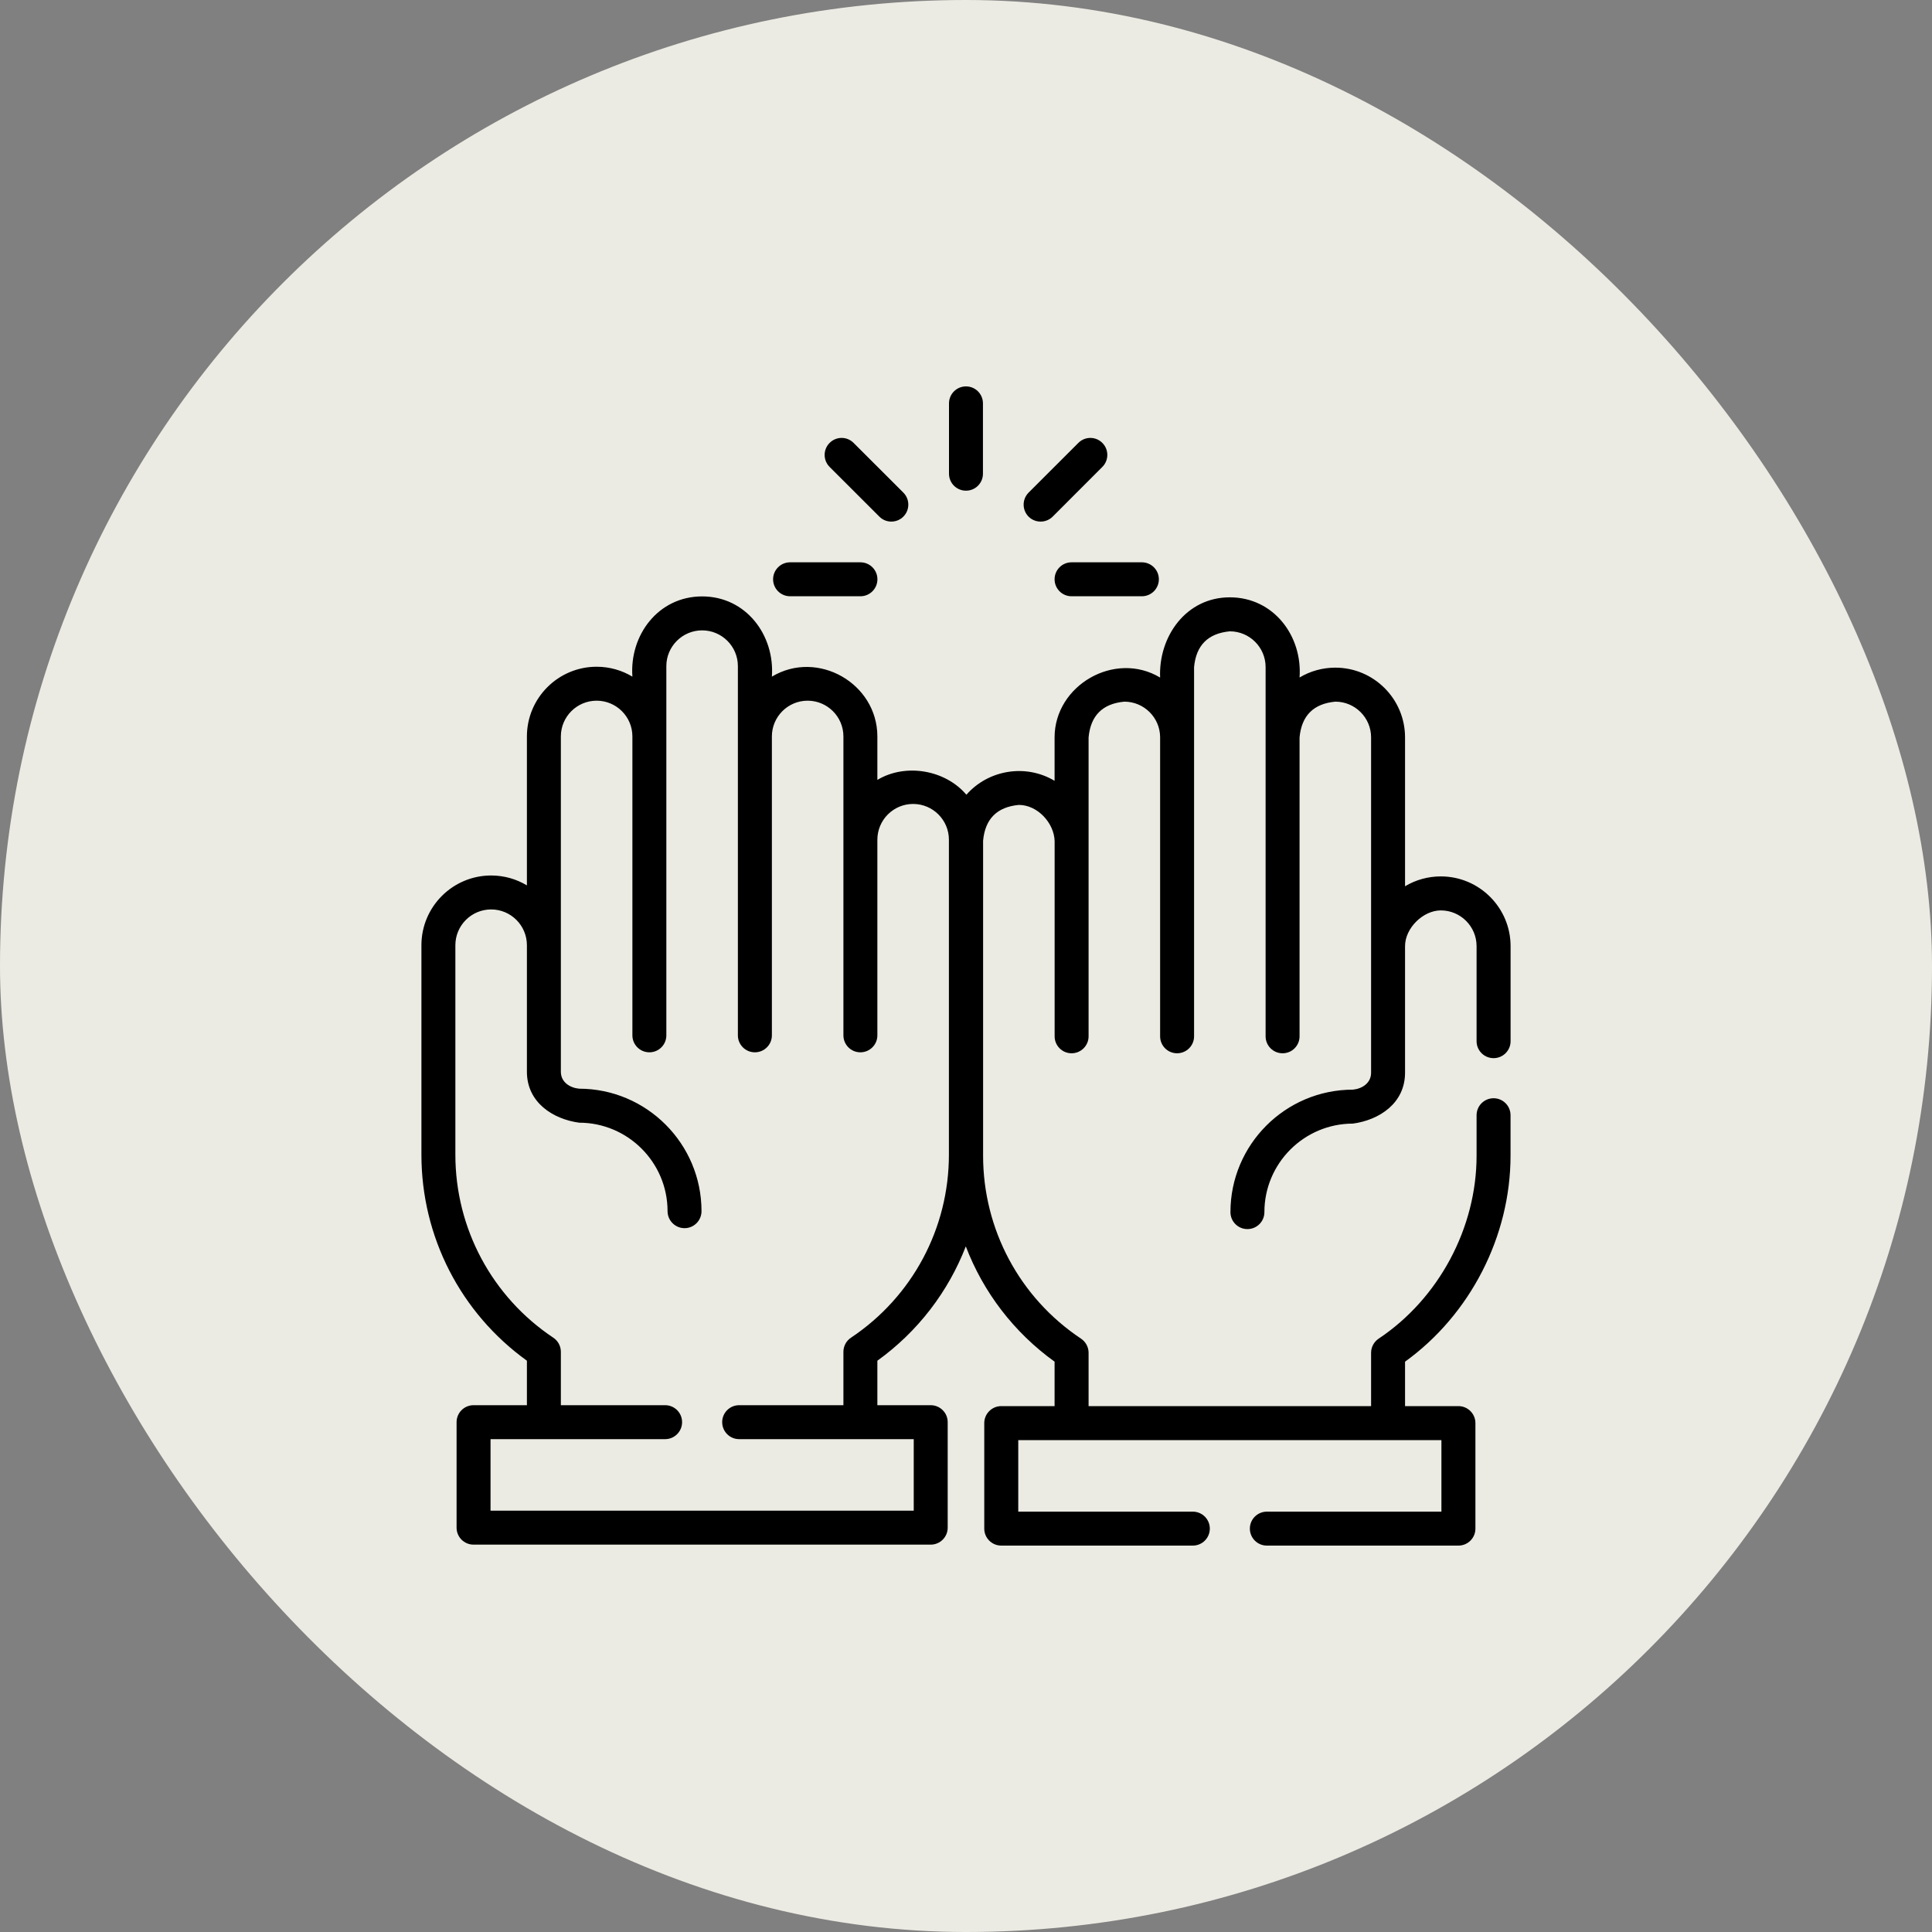 <svg width="40" height="40" viewBox="0 0 40 40" fill="none" xmlns="http://www.w3.org/2000/svg">
<rect x="0" y="0" width="40" height="40" fill="#808080" stroke="none"/>
<g clip-path="url(#clip0_192_1556)">
<rect width="40" height="40" rx="20" fill="#ECEBE3"/>
<g clip-path="url(#clip1_192_1556)">
<path d="M30.923 21.908C31.117 21.908 31.275 21.751 31.275 21.557V19.589C31.275 18.793 30.627 18.145 29.831 18.145C29.566 18.145 29.312 18.216 29.09 18.349V15.267C29.09 14.471 28.443 13.823 27.647 13.823C27.382 13.823 27.128 13.894 26.906 14.027C26.968 13.169 26.371 12.367 25.462 12.367C24.551 12.367 23.983 13.185 24.019 14.028C23.081 13.465 21.834 14.188 21.834 15.267V16.166C21.235 15.807 20.46 15.939 20.008 16.454C19.572 15.939 18.749 15.796 18.165 16.147V15.248C18.165 14.148 16.927 13.441 15.981 14.009C16.043 13.15 15.446 12.348 14.537 12.348C13.628 12.348 13.031 13.15 13.093 14.009C12.877 13.879 12.623 13.804 12.353 13.804C11.557 13.804 10.909 14.451 10.909 15.248V18.331C10.693 18.201 10.439 18.126 10.169 18.126C9.373 18.126 8.725 18.773 8.725 19.57V23.907C8.725 25.605 9.538 27.185 10.909 28.172V29.093H9.804C9.61 29.093 9.453 29.25 9.453 29.444V31.629C9.453 31.823 9.61 31.98 9.804 31.98H19.269C19.463 31.98 19.621 31.823 19.621 31.629V29.444C19.621 29.25 19.463 29.093 19.269 29.093H18.165V28.172C19.003 27.569 19.633 26.743 19.996 25.805C20.357 26.752 20.99 27.584 21.834 28.192V29.112H20.73C20.536 29.112 20.378 29.27 20.378 29.464V31.648C20.378 31.843 20.536 32 20.73 32H24.696C24.89 32 25.048 31.843 25.048 31.648C25.048 31.454 24.89 31.297 24.696 31.297H21.082V29.816H29.843V31.297H26.229C26.035 31.297 25.877 31.454 25.877 31.648C25.877 31.843 26.035 32 26.229 32H30.195C30.389 32 30.547 31.843 30.547 31.648V29.464C30.547 29.27 30.389 29.112 30.195 29.112H29.09V28.192C30.441 27.218 31.274 25.594 31.274 23.927V23.089C31.274 22.895 31.117 22.738 30.923 22.738C30.729 22.738 30.571 22.895 30.571 23.089V23.927C30.571 25.424 29.787 26.887 28.544 27.715C28.446 27.781 28.387 27.89 28.387 28.008V29.112H22.538V28.008C22.538 27.89 22.479 27.781 22.381 27.715C21.111 26.869 20.354 25.453 20.354 23.927V17.405C20.396 16.954 20.642 16.707 21.094 16.665C21.48 16.665 21.825 17.038 21.835 17.415V21.456C21.835 21.65 21.992 21.807 22.186 21.807C22.38 21.807 22.538 21.65 22.538 21.456L22.538 15.267C22.58 14.816 22.826 14.569 23.278 14.527C23.683 14.527 24.014 14.854 24.019 15.258C24.019 15.261 24.019 21.456 24.019 21.456C24.019 21.65 24.176 21.807 24.37 21.807C24.564 21.807 24.722 21.65 24.722 21.456L24.722 13.811C24.764 13.36 25.011 13.113 25.462 13.071C25.871 13.071 26.203 13.403 26.203 13.811V21.456C26.203 21.65 26.36 21.807 26.555 21.807C26.749 21.807 26.906 21.65 26.906 21.456V15.267C26.948 14.816 27.195 14.569 27.647 14.527C28.055 14.527 28.387 14.859 28.387 15.267L28.387 22.209C28.387 22.427 28.197 22.542 28.011 22.56C26.612 22.56 25.475 23.698 25.475 25.096C25.475 25.29 25.632 25.447 25.826 25.447C26.021 25.447 26.178 25.29 26.178 25.096C26.178 24.085 27 23.263 28.011 23.263C28.555 23.189 29.09 22.843 29.09 22.209V19.589C29.09 19.215 29.463 18.849 29.831 18.849C30.239 18.849 30.571 19.181 30.571 19.589V21.557C30.571 21.751 30.729 21.908 30.923 21.908ZM19.646 23.907C19.646 25.433 18.888 26.849 17.618 27.696C17.52 27.761 17.462 27.871 17.462 27.988V29.093H15.303C15.109 29.093 14.952 29.25 14.952 29.444C14.952 29.638 15.109 29.796 15.303 29.796H18.918V31.277H10.156V29.796H13.771C13.965 29.796 14.122 29.638 14.122 29.444C14.122 29.25 13.965 29.093 13.771 29.093H11.612V27.988C11.612 27.871 11.554 27.761 11.456 27.696C10.186 26.849 9.428 25.433 9.428 23.907V19.57C9.428 19.161 9.76 18.829 10.169 18.829C10.577 18.829 10.909 19.161 10.909 19.57V22.189C10.909 22.823 11.444 23.169 11.989 23.244C12.999 23.244 13.821 24.066 13.821 25.076C13.821 25.27 13.979 25.428 14.173 25.428C14.367 25.428 14.524 25.27 14.524 25.076C14.524 23.678 13.387 22.54 11.989 22.54C11.802 22.522 11.612 22.407 11.612 22.189V15.247C11.612 14.839 11.944 14.507 12.353 14.507C12.761 14.507 13.093 14.839 13.093 15.247V21.436C13.093 21.63 13.251 21.787 13.445 21.787C13.639 21.787 13.796 21.63 13.796 21.436V13.791C13.796 13.383 14.129 13.051 14.537 13.051C14.945 13.051 15.277 13.383 15.277 13.791V21.436C15.277 21.63 15.435 21.787 15.629 21.787C15.823 21.787 15.981 21.63 15.981 21.436V15.247C15.981 14.839 16.313 14.507 16.721 14.507C17.129 14.507 17.462 14.839 17.462 15.247V21.436C17.462 21.63 17.619 21.787 17.813 21.787C18.007 21.787 18.165 21.63 18.165 21.436V17.385C18.165 16.977 18.497 16.645 18.905 16.645C19.314 16.645 19.646 16.977 19.646 17.385V23.907H19.646Z" fill="black"/>
<path d="M20 10.159C20.194 10.159 20.351 10.002 20.351 9.808V8.352C20.351 8.157 20.194 8 20 8C19.805 8 19.648 8.157 19.648 8.352V9.808C19.648 10.002 19.805 10.159 20 10.159Z" fill="black"/>
<path d="M21.545 10.799C21.635 10.799 21.725 10.765 21.794 10.697L22.823 9.667C22.96 9.53 22.96 9.307 22.823 9.17C22.686 9.032 22.463 9.032 22.326 9.17L21.296 10.199C21.159 10.337 21.159 10.559 21.296 10.697C21.365 10.765 21.455 10.799 21.545 10.799Z" fill="black"/>
<path d="M18.206 10.696C18.274 10.765 18.364 10.799 18.454 10.799C18.544 10.799 18.634 10.765 18.703 10.696C18.84 10.559 18.84 10.336 18.703 10.199L17.673 9.17C17.536 9.032 17.314 9.032 17.176 9.17C17.039 9.307 17.039 9.53 17.176 9.667L18.206 10.696Z" fill="black"/>
<path d="M16.358 12.345H17.814C18.008 12.345 18.166 12.188 18.166 11.993C18.166 11.799 18.008 11.642 17.814 11.642H16.358C16.164 11.642 16.006 11.799 16.006 11.993C16.006 12.188 16.164 12.345 16.358 12.345Z" fill="black"/>
<path d="M21.834 11.993C21.834 12.188 21.991 12.345 22.185 12.345H23.641C23.835 12.345 23.993 12.188 23.993 11.993C23.993 11.799 23.835 11.642 23.641 11.642H22.185C21.991 11.642 21.834 11.799 21.834 11.993Z" fill="black"/>
</g>
</g>
<defs>
<clipPath id="clip0_192_1556">
<rect width="40" height="40" rx="20" fill="white"/>
</clipPath>
<clipPath id="clip1_192_1556">
<rect width="24" height="24" fill="white" transform="translate(8 8)"/>
</clipPath>
</defs>
</svg>
